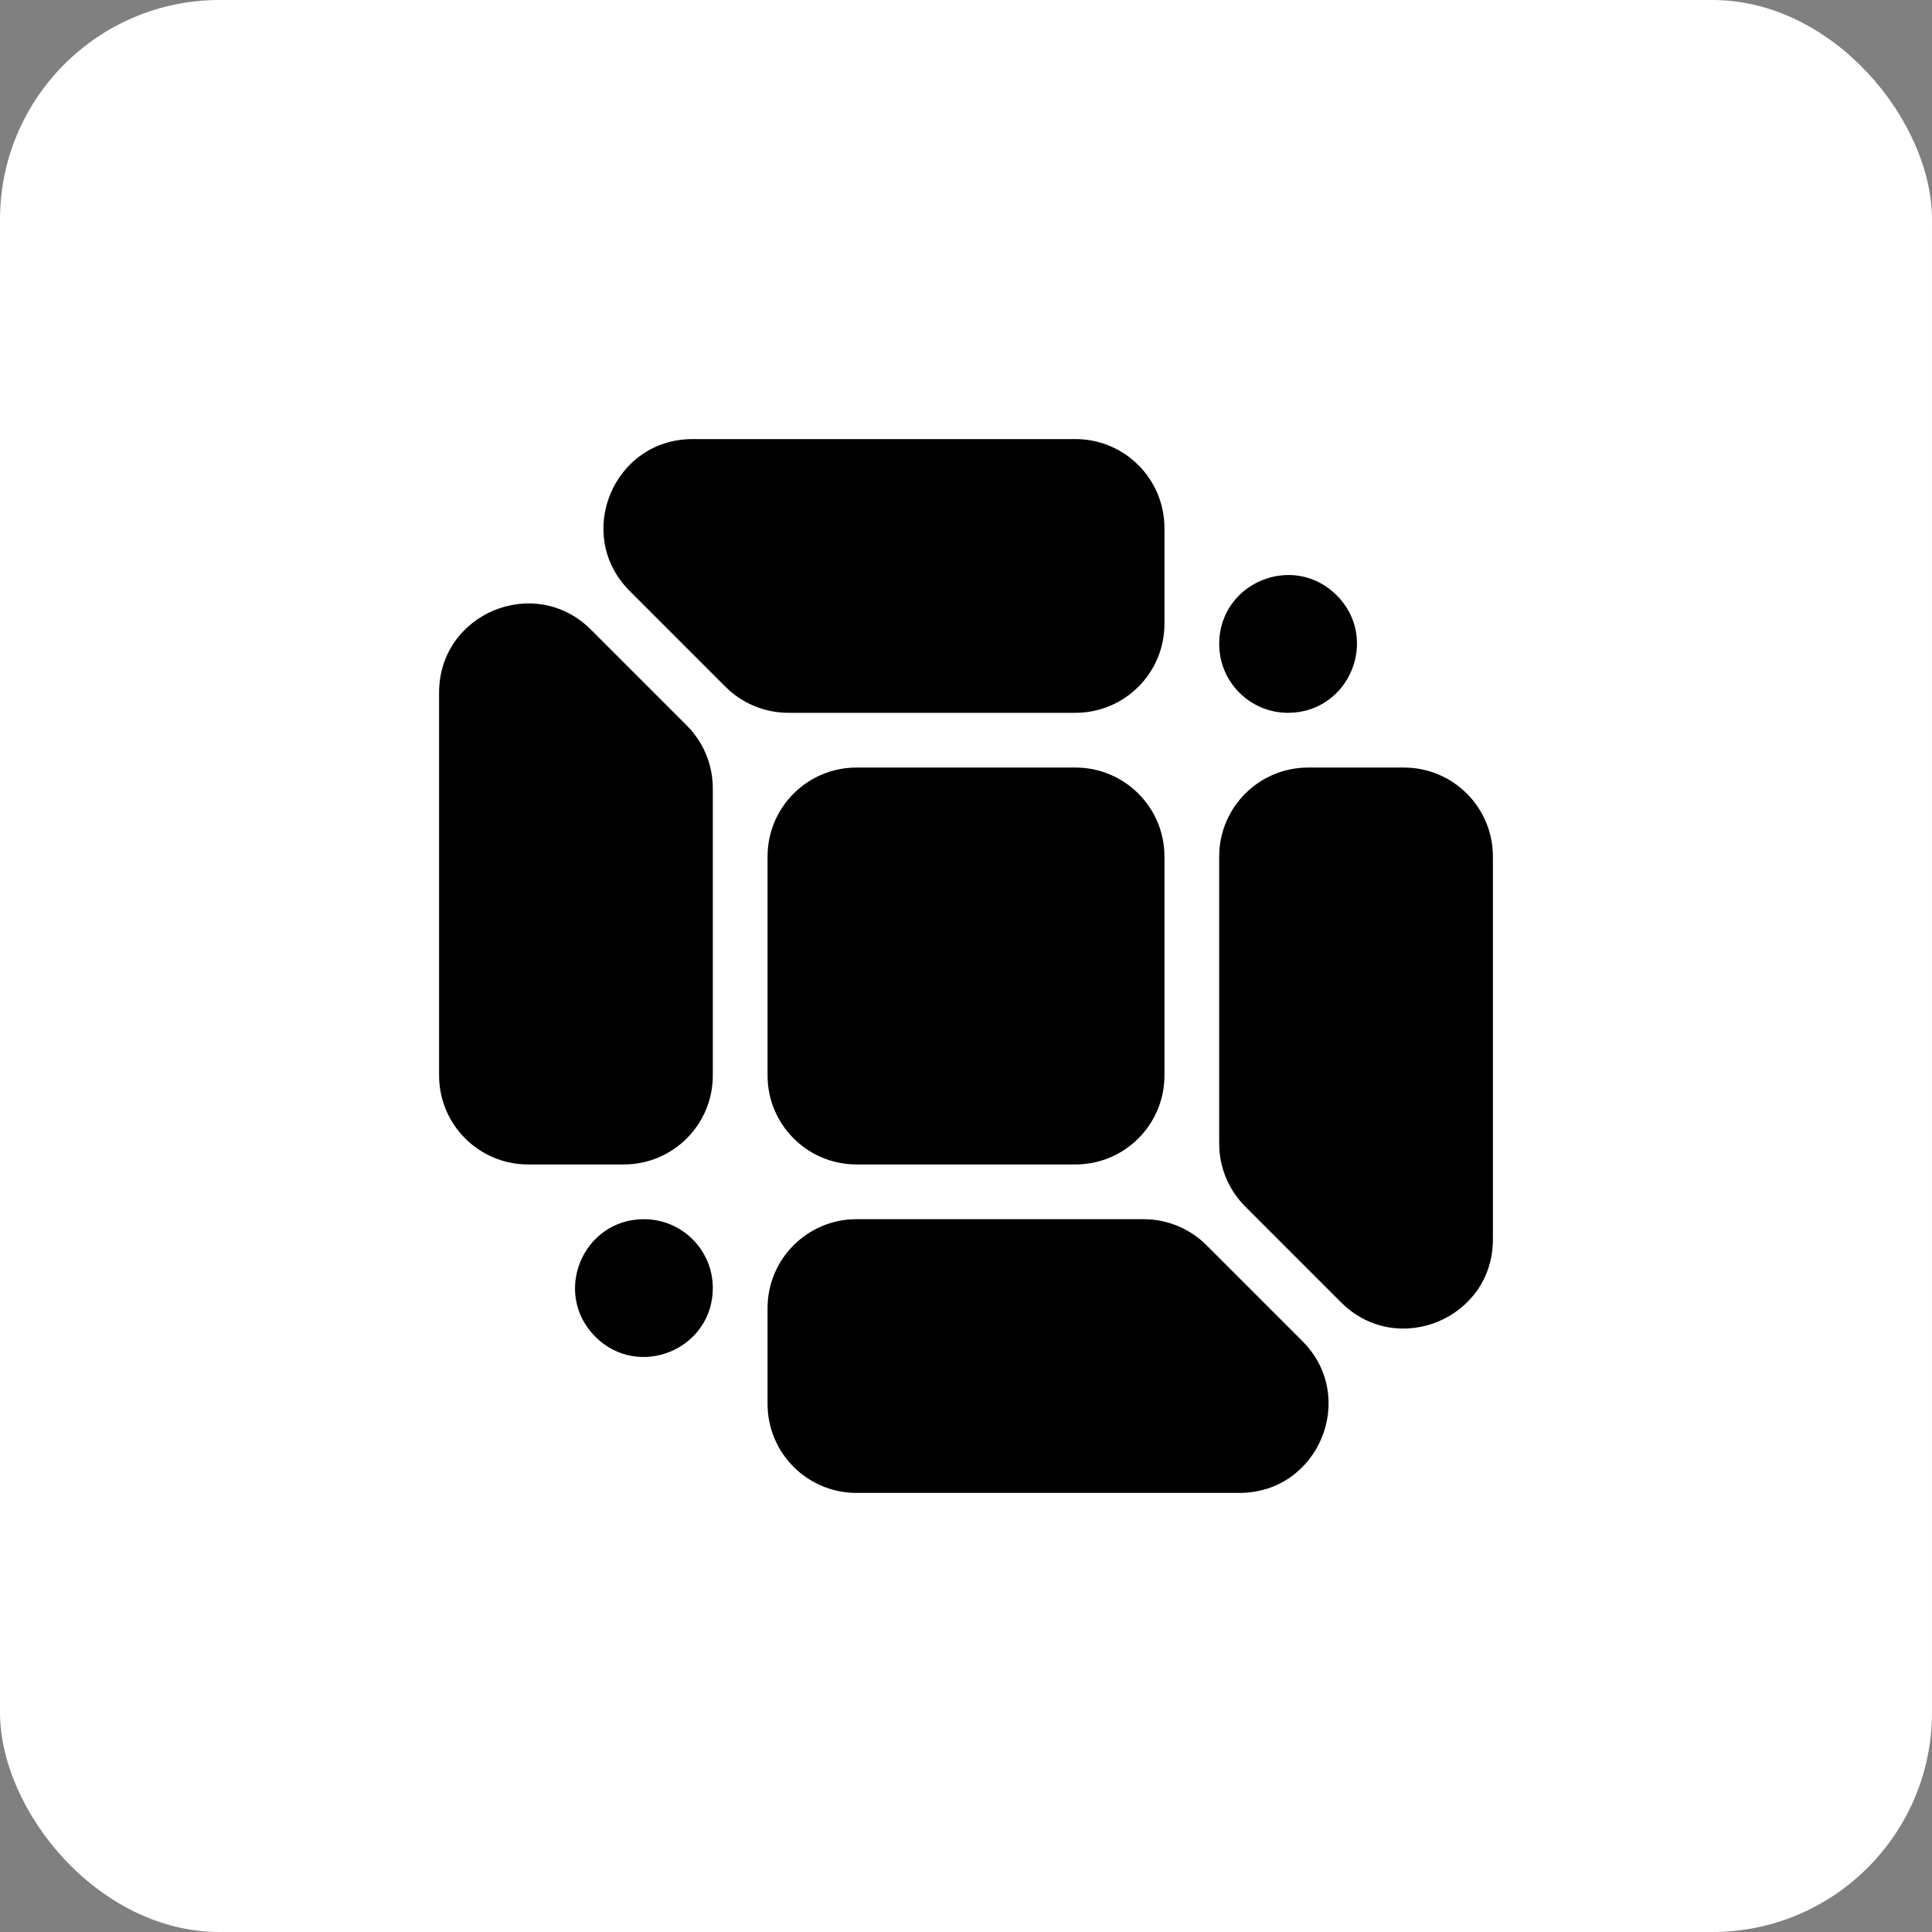 <svg width="352" height="352" viewBox="0 0 352 352" fill="none" xmlns="http://www.w3.org/2000/svg">
<rect x="0" y="0" width="352" height="352" fill="#808080" stroke="none"/>
<rect width="352" height="352" rx="40" fill="white"/>
<path fill-rule="evenodd" clip-rule="evenodd" d="M219.825 226.877C216.786 223.837 212.663 222.13 208.364 222.13H156.052C147.101 222.13 139.844 229.386 139.844 238.338V255.792C139.844 264.744 147.101 272 156.052 272H225.819C240.259 272 247.49 254.542 237.28 244.332L219.825 226.877ZM129.87 234.671C129.87 227.745 124.255 222.13 117.329 222.13C106.156 222.13 100.561 235.638 108.461 243.539C116.362 251.439 129.87 245.844 129.87 234.671ZM272 156.052C272 147.101 264.744 139.844 255.792 139.844H238.338C229.386 139.844 222.13 147.101 222.13 156.052V208.364C222.13 212.663 223.837 216.786 226.877 219.825L244.332 237.28C254.542 247.49 272 240.259 272 225.819V156.052ZM129.87 143.636C129.87 139.337 128.163 135.214 125.123 132.175L107.668 114.72C97.458 104.51 80 111.741 80 126.181V195.948C80 204.899 87.257 212.156 96.208 212.156H113.662C122.614 212.156 129.87 204.899 129.87 195.948V143.636ZM212.156 156.052C212.156 147.101 204.899 139.844 195.948 139.844H156.052C147.101 139.844 139.844 147.101 139.844 156.052V195.948C139.844 204.899 147.101 212.156 156.052 212.156H195.948C204.899 212.156 212.156 204.899 212.156 195.948V156.052ZM212.156 96.208C212.156 87.257 204.899 80 195.948 80H126.181C111.741 80 104.51 97.458 114.72 107.668L132.175 125.123C135.214 128.163 139.337 129.87 143.636 129.87H195.948C204.899 129.87 212.156 122.614 212.156 113.662V96.208ZM234.671 129.87C245.844 129.87 251.439 116.362 243.539 108.461C235.638 100.561 222.13 106.156 222.13 117.329C222.13 124.255 227.745 129.87 234.671 129.87Z" fill="black"/>
</svg>

